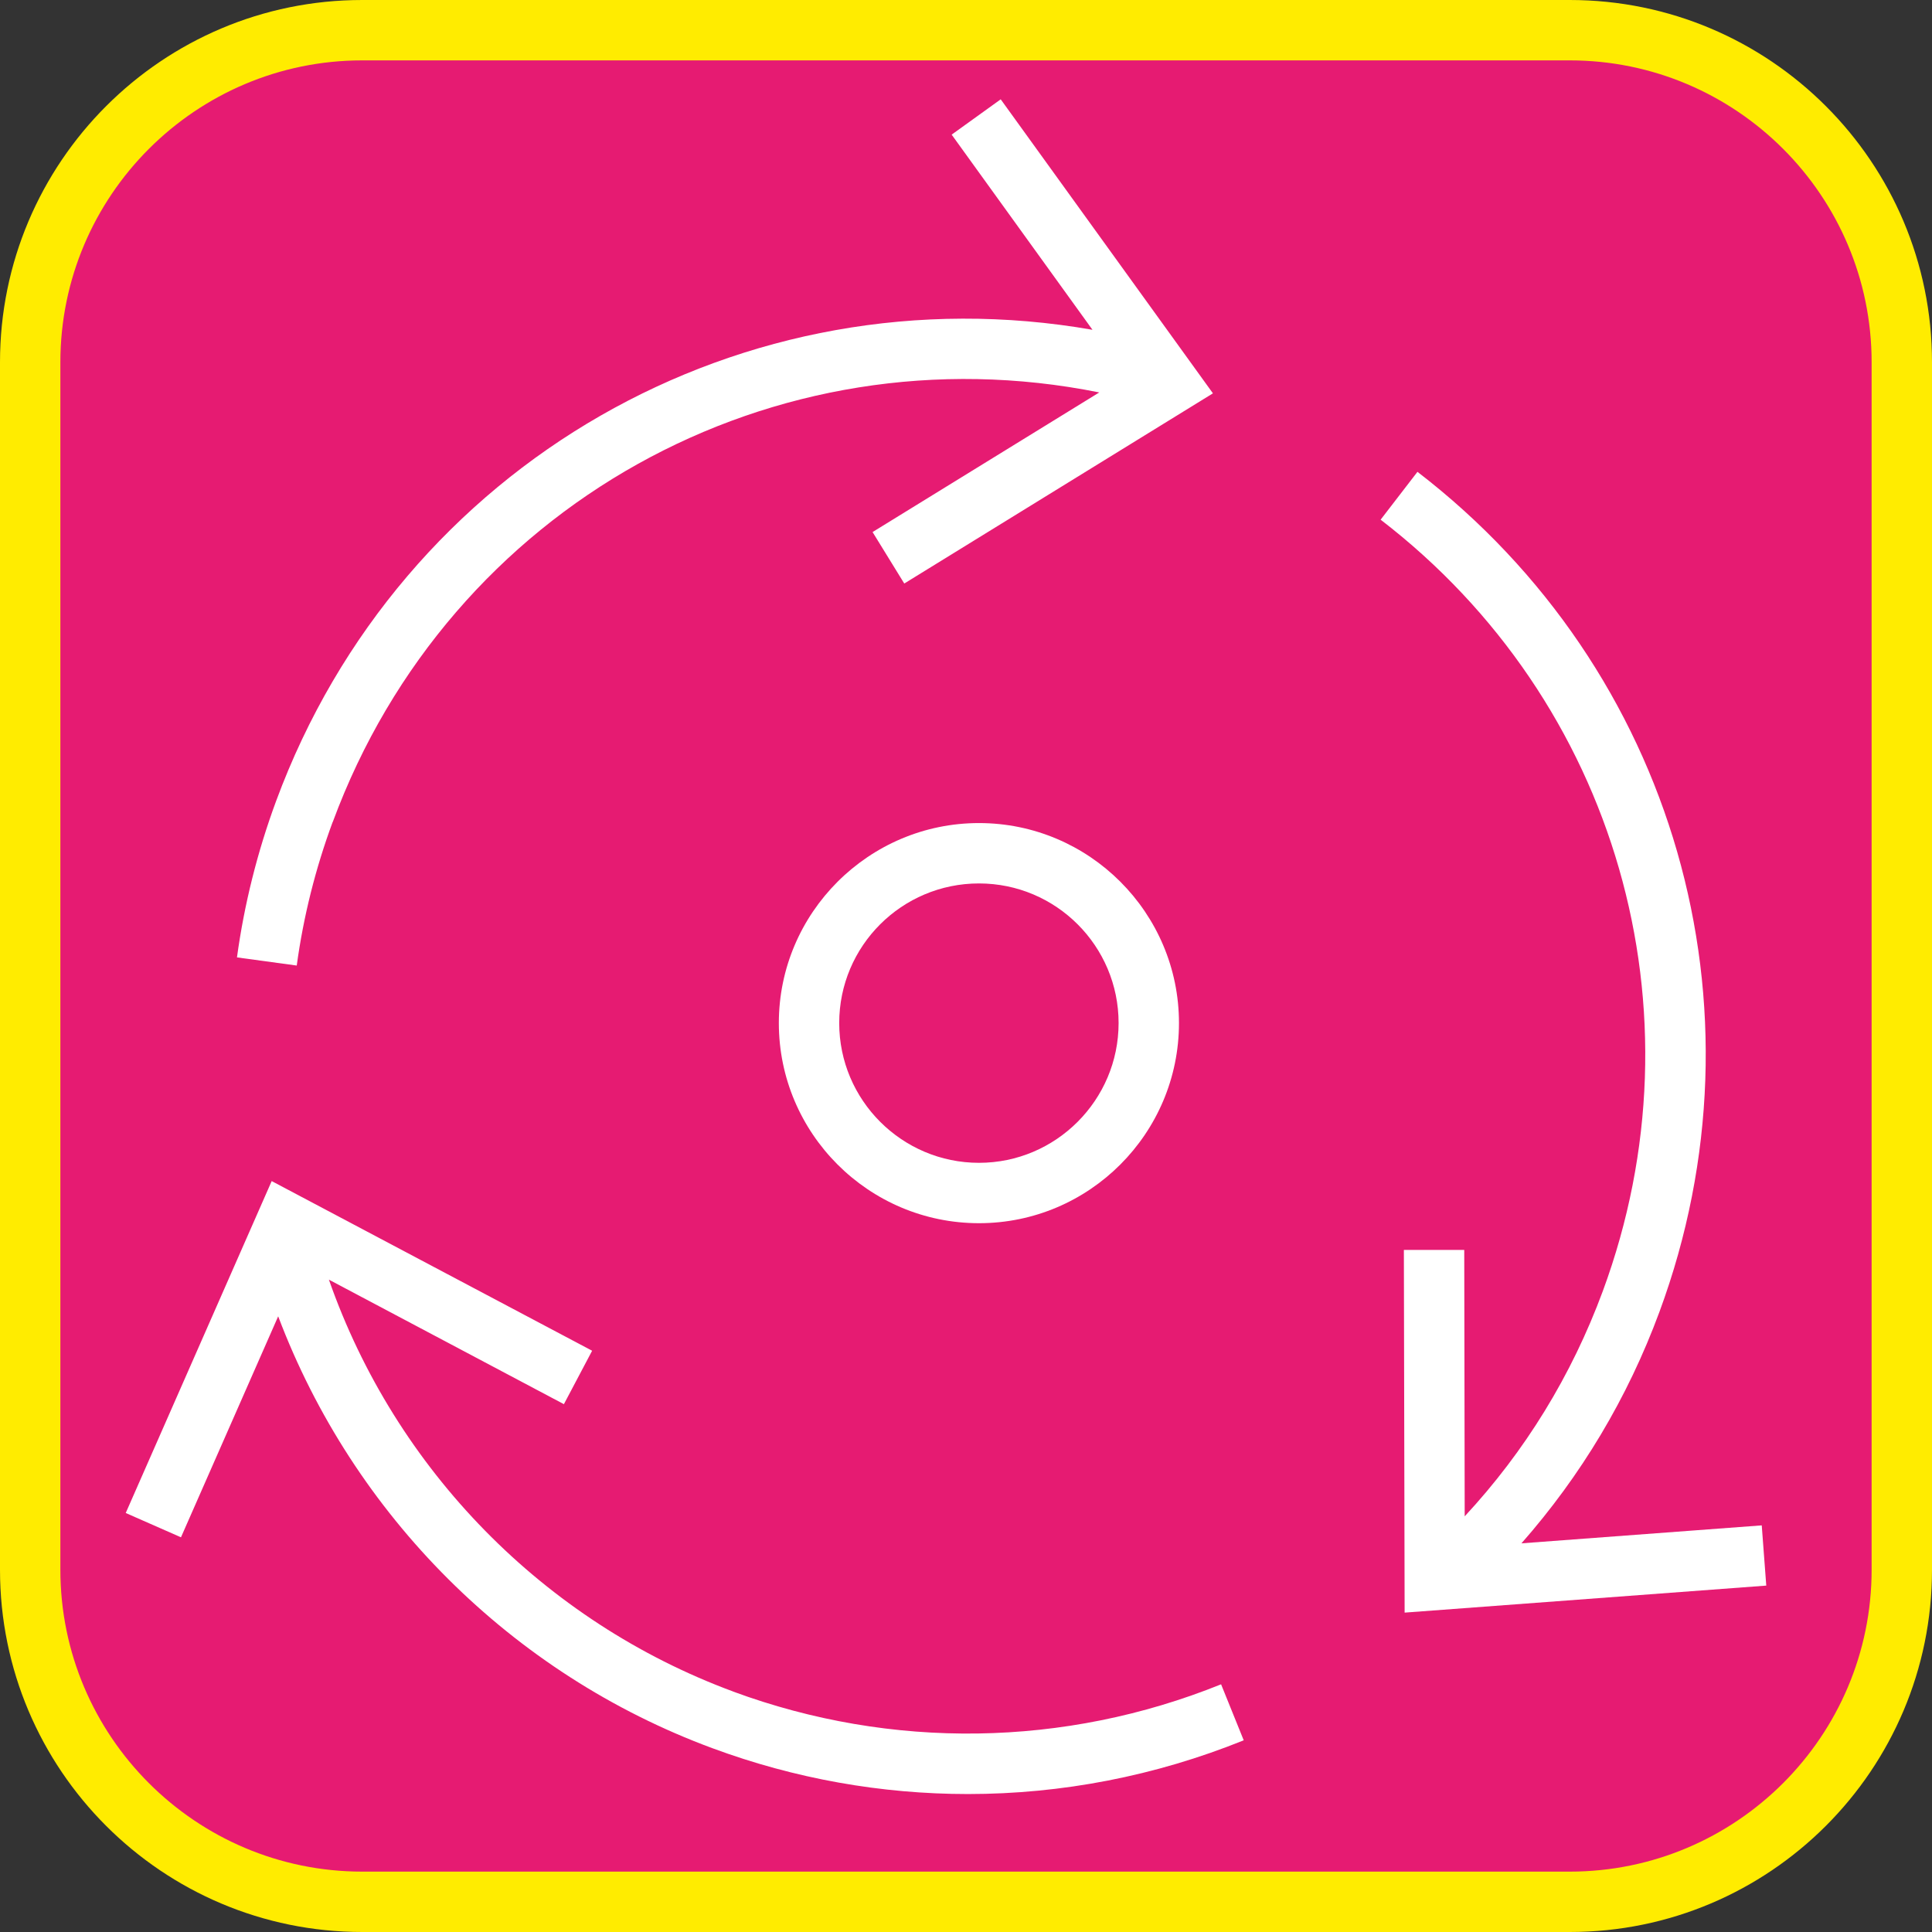 <?xml version="1.0" encoding="UTF-8"?><svg xmlns="http://www.w3.org/2000/svg" viewBox="0 0 128 128"><rect x="0" y="0" width="128" height="128" fill="#333333" stroke="none"/><defs><style>.cls-1{fill:#e61b72;}.cls-2{fill:#fff;}.cls-3{fill:#ffec00;}</style></defs><g id="cuadrobase"><g><rect class="cls-1" x="2" y="2" width="124" height="124" rx="22" ry="22"/><path class="cls-3" d="M104,4c11.03,0,20,8.97,20,20V104c0,11.03-8.97,20-20,20H24c-11.03,0-20-8.97-20-20V24C4,12.97,12.97,4,24,4H104m0-4H24C10.75,0,0,10.75,0,24V104C0,117.25,10.75,128,24,128H104c13.25,0,24-10.75,24-24V24c0-13.25-10.75-24-24-24h0Z"/></g></g><g id="figura"><g><path class="cls-2" d="M22.05,54.45c7.74-20.95,29.21-32.79,50.78-28.45l-15.02,9.25,2.1,3.41,20.45-12.6-14.06-19.48-3.25,2.34,9.33,12.93c-23.07-4.04-45.81,8.8-54.09,31.23-1.24,3.36-2.11,6.84-2.59,10.35l3.96,.54c.44-3.23,1.24-6.43,2.38-9.51Z"/><path class="cls-2" d="M48.58,112.07c-12.56-4.64-22.39-14.72-26.79-27.29l15.57,8.25,1.87-3.54-21.23-11.24-9.67,21.99,3.66,1.61,6.44-14.64c4.98,13.17,15.46,23.69,28.76,28.61,5.48,2.03,11.21,3.04,16.94,3.04,6.21,0,12.4-1.19,18.27-3.56l-1.5-3.71c-10.36,4.18-21.84,4.35-32.33,.48Z"/><path class="cls-2" d="M116.72,101.06l-15.92,1.19c3.95-4.49,7.03-9.62,9.14-15.33,7.46-20.19,1.02-42.56-16.03-55.66l-2.44,3.17c15.65,12.03,21.56,32.57,14.72,51.11-2.07,5.6-5.15,10.61-9.15,14.92l-.03-17.65h-4s.05,24.03,.05,24.03l23.96-1.79-.3-3.99Z"/><path class="cls-2" d="M51.6,67.78c0,7.31,5.95,13.26,13.26,13.26s13.25-5.95,13.25-13.26-5.95-13.25-13.25-13.25-13.26,5.95-13.26,13.25Zm22.51,0c0,5.1-4.15,9.26-9.25,9.26s-9.26-4.15-9.26-9.26,4.15-9.25,9.26-9.25,9.25,4.15,9.25,9.25Z"/></g></g></svg>